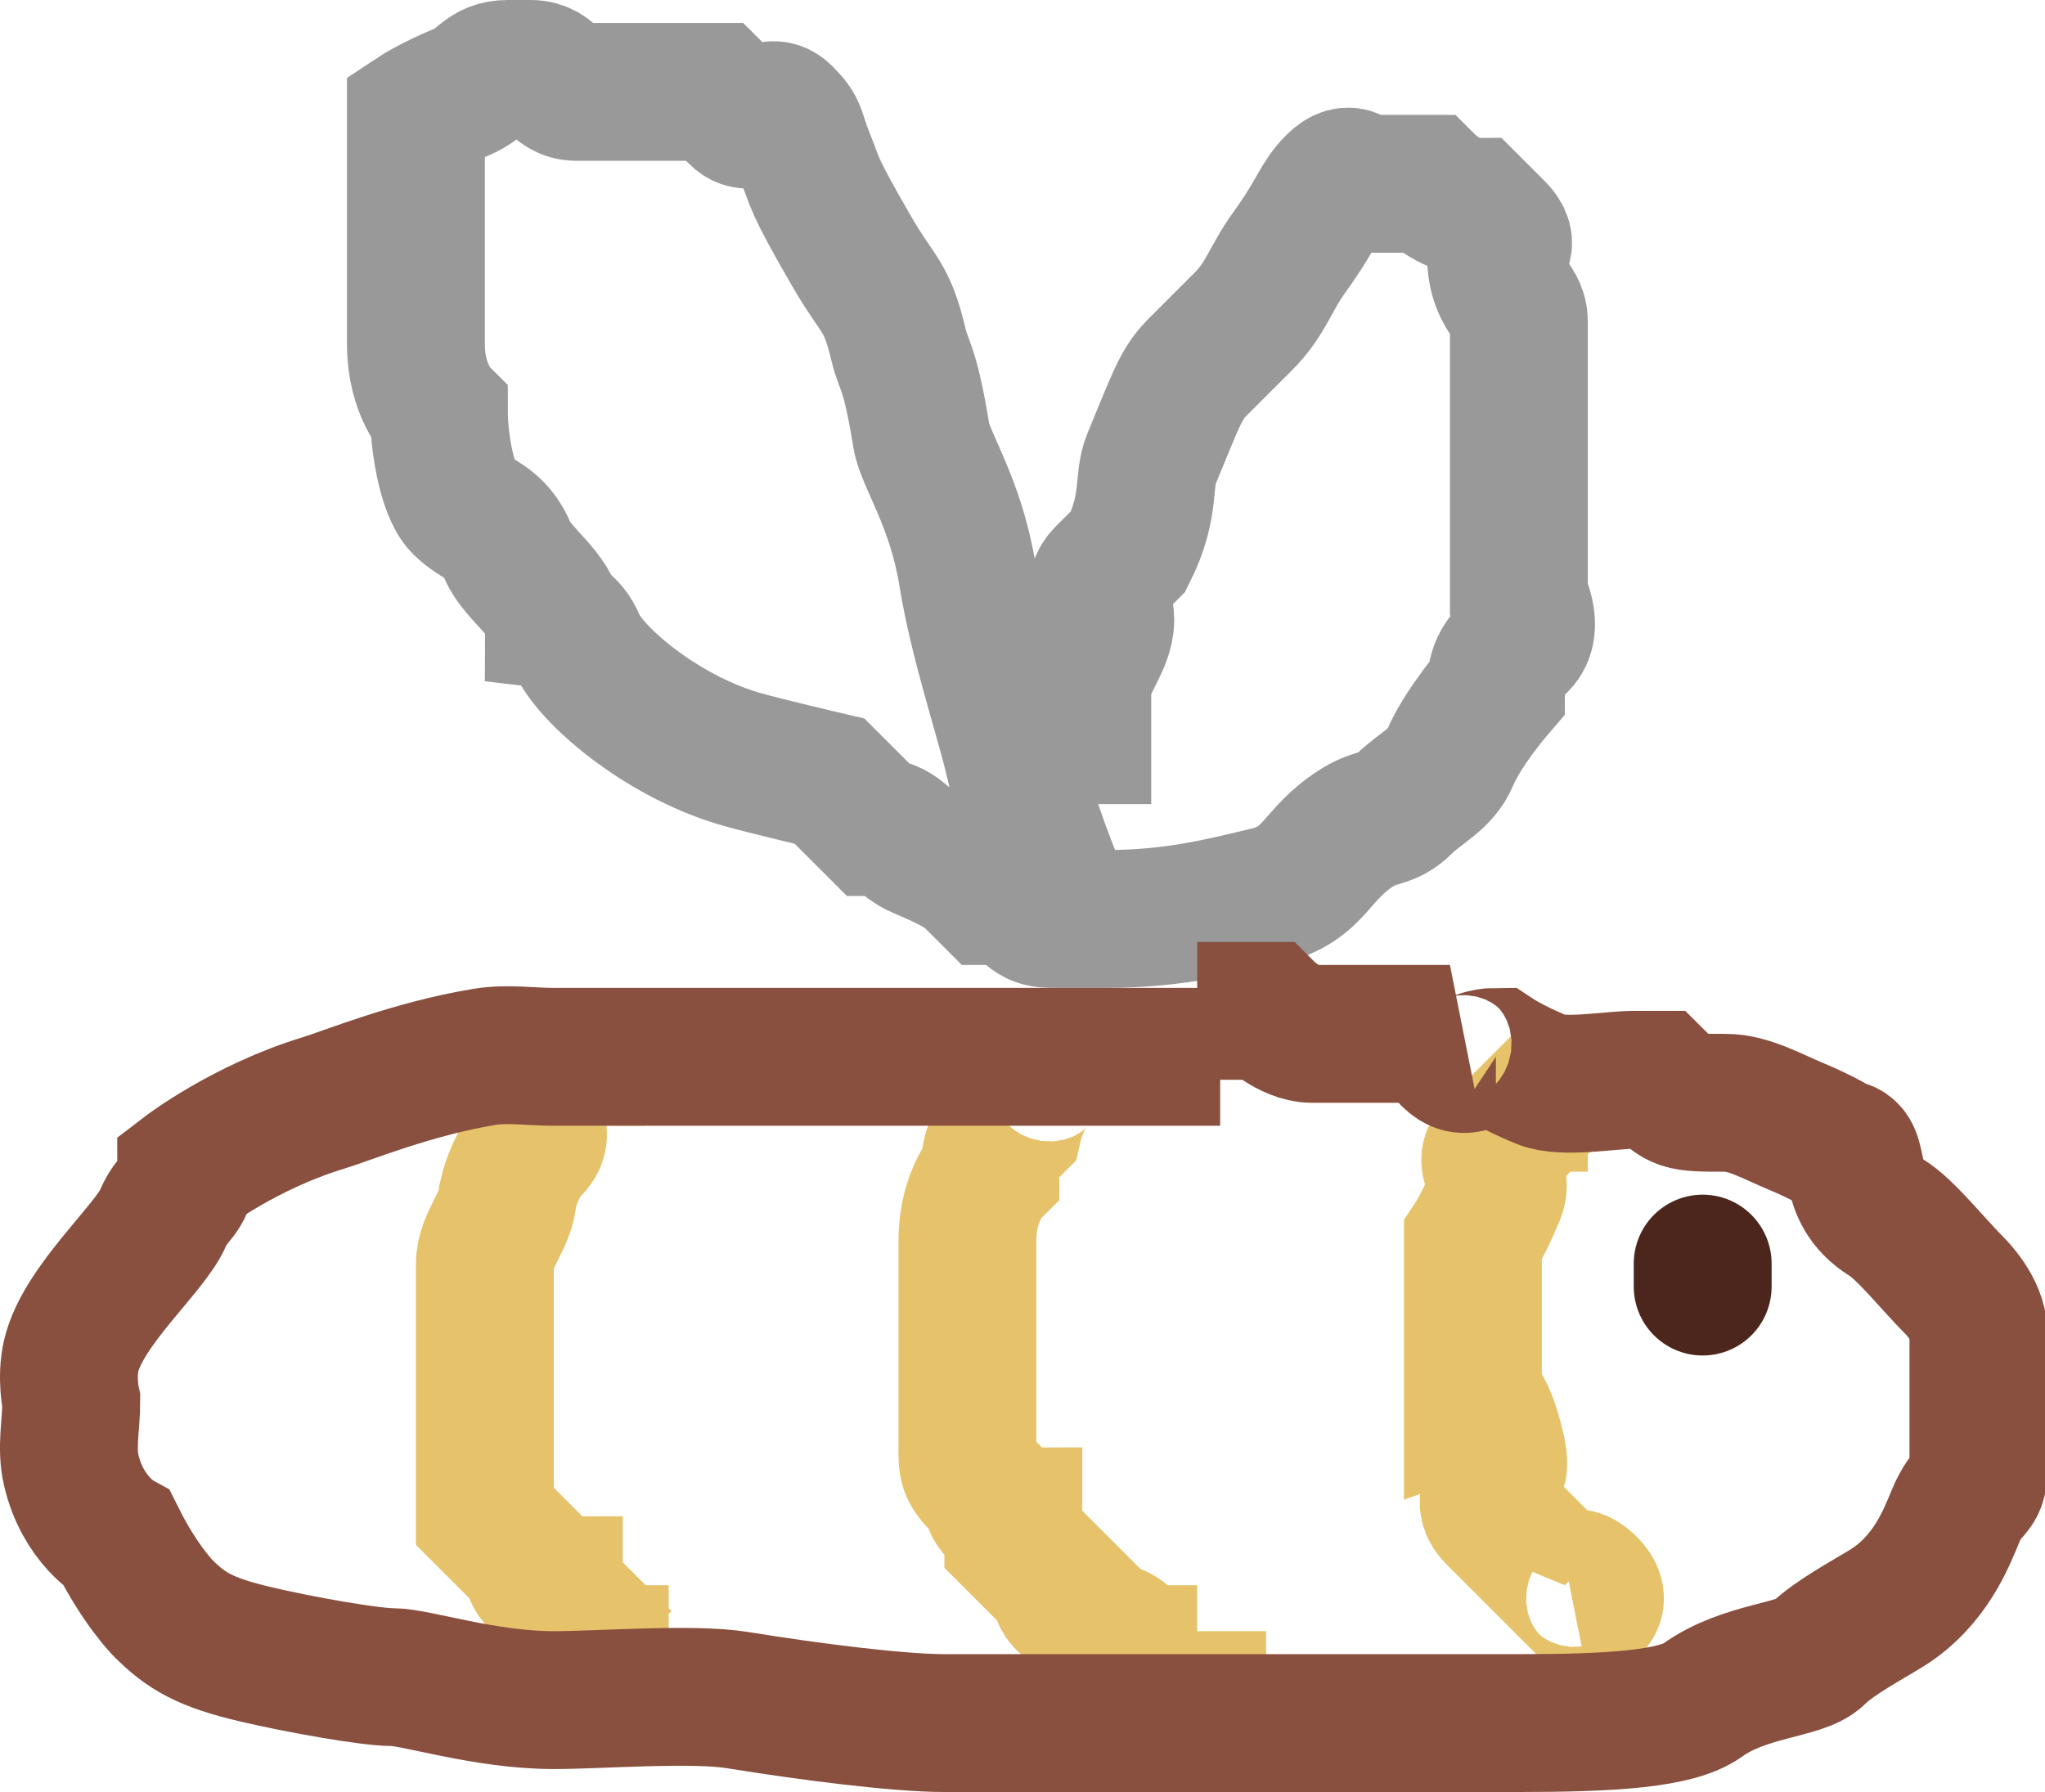 <svg width="89" height="78" xmlns="http://www.w3.org/2000/svg">

 <g>
  <title>Layer 1</title>
  <path d="m25.102,45c0,0 0,1 0,1c-1,0 -1,1 -1,1c-1,1 -1,1 -1,1c0,1 0.707,1.293 0,2c-0.707,0.707 -1,2 -1,2c0,1 -1,2 -1,3c0,1 0,1 0,2c0,1 0,2 0,3c0,1 0,2 0,2c0,1 0,1 0,2c0,0 0,1 0,2c0,0 1,1 2,2c0,0 0,1 1,1c0,0 0,1 0,1c1,0 1,0 1,0c0,0 1,0 1,0c0,0 0,0 0,-1l1,-1" id="svg_110" stroke-width="6" stroke="#E6C36A" fill="none"/>
  <path d="m46.102,47c0,0 -0.293,-0.707 -1,0c-0.707,0.707 -1,2 -1,2c-1,1 -1,1 -1,2c0,0 -1,1 -1,3c0,1 0,2 0,3c0,1 0,3 0,4c0,1 0,2 0,2c0,1 0,1 1,2c0,0 0,1 1,1c0,0 0,1 0,1c0,0 1,1 1,1c0,0 1,1 1,1c0,1 1,1 1,1c0,0 1,1 1,1c1,0 1,1 2,1c0,0 1,0 1,0l1,0l0,-1" id="svg_111" stroke-width="6" stroke="#E6C36A" fill="none"/>
  <path d="m69.102,48c0,0 -1,0 -1,0c0,0 -1,0 -1,0c-1,1 -1.293,1.293 -2,2c-0.707,0.707 0.383,1.076 0,2c-0.541,1.307 -1,2 -1,2c0,1 0,2 0,3c0,1 0,2 0,2c0,1 0,1 0,2c0,0 0.486,-0.176 1,2c0.23,0.973 0,1 0,1c0,1 -0.707,1.293 0,2c0.707,0.707 0.293,0.293 1,1c0.707,0.707 1,1 1,1c0,0 1,1 1,1c0,0 0.293,-0.707 1,0c0.707,0.707 0,1 0,1c0,0 1,0 1,0l-1,0" id="svg_112" stroke-width="6" stroke="#E6C36A" fill="none"/>
  <polyline stroke-linecap="round" id="svg_113" points="74.102,55 74.102,56 " stroke-width="6" stroke="#4C261D" fill="none"/>
  <path d="m47.102,41c0,0 -0.459,-0.693 -1,-2c-0.765,-1.848 -1.486,-3.824 -2,-6c-0.46,-1.946 -1.519,-5.039 -2,-8c-0.507,-3.121 -1.84,-5.013 -2,-6c-0.507,-3.121 -0.77,-3.027 -1,-4c-0.514,-2.176 -0.878,-2.066 -2,-4c-1.81,-3.118 -1.617,-3.076 -2,-4c-0.541,-1.307 -0.293,-1.293 -1,-2c-0.707,-0.707 -1.293,0.707 -2,0c-0.707,-0.707 -1,-1 -1,-1c-2,0 -3,0 -6,0c-1,0 -1,-1 -2,-1c0,0 -1,0 -1,0c-1,0 -1.076,0.617 -2,1c-1.307,0.541 -2,1 -2,1c0,1 0,2 0,3c0,1 0,2 0,3c0,0 0,1 0,1c0,1 0,1 0,2c0,0 0,1 0,1c0,2 1,3 1,3c0,1 0.293,3.293 1,4c0.707,0.707 1.459,0.693 2,2c0.383,0.924 2,2 2,3c0,0 0.617,0.076 1,1c0.541,1.307 3.549,3.955 7,5c0.957,0.29 4,1 4,1c1,1 2,2 2,2c1,0 1.076,0.617 2,1c1.307,0.541 2,1 2,1c1,1 1,1 1,1c1,0 1,0 1,0c1,1 1,1 2,1c0,0 0,0 0,0c1,0 1,0 2,0c3,0 5.053,-0.54 7,-1c2.176,-0.514 2.098,-1.824 4,-3c0.851,-0.526 1.293,-0.293 2,-1c0.707,-0.707 1.617,-1.076 2,-2c0.541,-1.307 2,-3 2,-3c0,-1 0.293,-1.293 1,-2c0.707,-0.707 0,-2 0,-2c0,-3 0,-5 0,-6c0,-1 0,-2 0,-2c0,-1 0,-2 0,-2c0,-1 0,-2 0,-2c0,-1 -1,-1 -1,-3c0,0 0.707,-0.293 0,-1c-0.707,-0.707 -1,-1 -1,-1c-1,0 -2,-1 -2,-1c0,0 -1,0 -1,0c-1,0 -1,0 -2,0c0,0 -0.293,-0.707 -1,0c-0.707,0.707 -0.693,1.186 -2,3c-0.827,1.147 -1,2 -2,3c-1,1 -1.293,1.293 -2,2c-0.707,0.707 -0.918,1.387 -2,4c-0.383,0.924 0,2 -1,4c0,0 -0.293,0.293 -1,1c-0.707,0.707 0,1 0,2c0,1 -1,2 -1,3c0,0 0,1 0,2c0,0 0,0 0,1c0,0 0,1 0,2l0,-1l0,-2" id="svg_114" stroke-width="6" stroke="#999999" fill="none"/>
  <path d="m53.102,46c0,0 -1,0 -1,0c-3,0 -7,0 -10,0c-3,0 -9,0 -11,0c-5,0 -7,0 -7,0c-1,0 -2.013,-0.16 -3,0c-3.121,0.507 -6.043,1.71 -7,2c-3.451,1.045 -6,3 -6,3c0,1 -0.617,1.076 -1,2c-0.541,1.307 -3.486,3.824 -4,6c-0.23,0.973 0,2 0,2c0,1 -0.23,2.027 0,3c0.514,2.176 2,3 2,3c1,2 2,3 2,3c1,1 1.824,1.486 4,2c1.946,0.46 5,1 6,1c1,0 4,1 7,1c2,0 6.026,-0.32 8,0c3.121,0.507 7,1 9,1c1,0 4,0 5,0c4,0 8,0 10,0c5,0 8,0 10,0c4,0 6.853,-0.173 8,-1c1.814,-1.307 4.293,-1.293 5,-2c0.707,-0.707 2.149,-1.474 3,-2c1.902,-1.176 2.617,-3.076 3,-4c0.541,-1.307 1,-1 1,-2c0,-1 0,-3 0,-3c0,-1 0,-3 0,-3c0,-1 -1,-2 -1,-2c-1,-1 -2.149,-2.474 -3,-3c-1.902,-1.176 -1,-3 -2,-3c0,0 -0.693,-0.459 -2,-1c-0.924,-0.383 -2,-1 -3,-1c-2,0 -2,0 -3,-1c0,0 -1,0 -1,0c-1,0 -3.076,0.383 -4,0c-1.307,-0.541 -2,-1 -2,-1c-1,0 -1.293,0.707 -2,0c-0.707,-0.707 0,-1 0,-1c-1,0 -3,0 -3,0c-1,0 -1,0 -2,0c0,0 -1,0 -1,0c-1,0 -2,-1 -2,-1c-1,0 -1,0 -2,0c0,0 0,0 0,0l-1,0l0,0l0,0" id="svg_109" stroke-width="6" stroke="#894F3F" fill="none"/>
 </g>
</svg>
